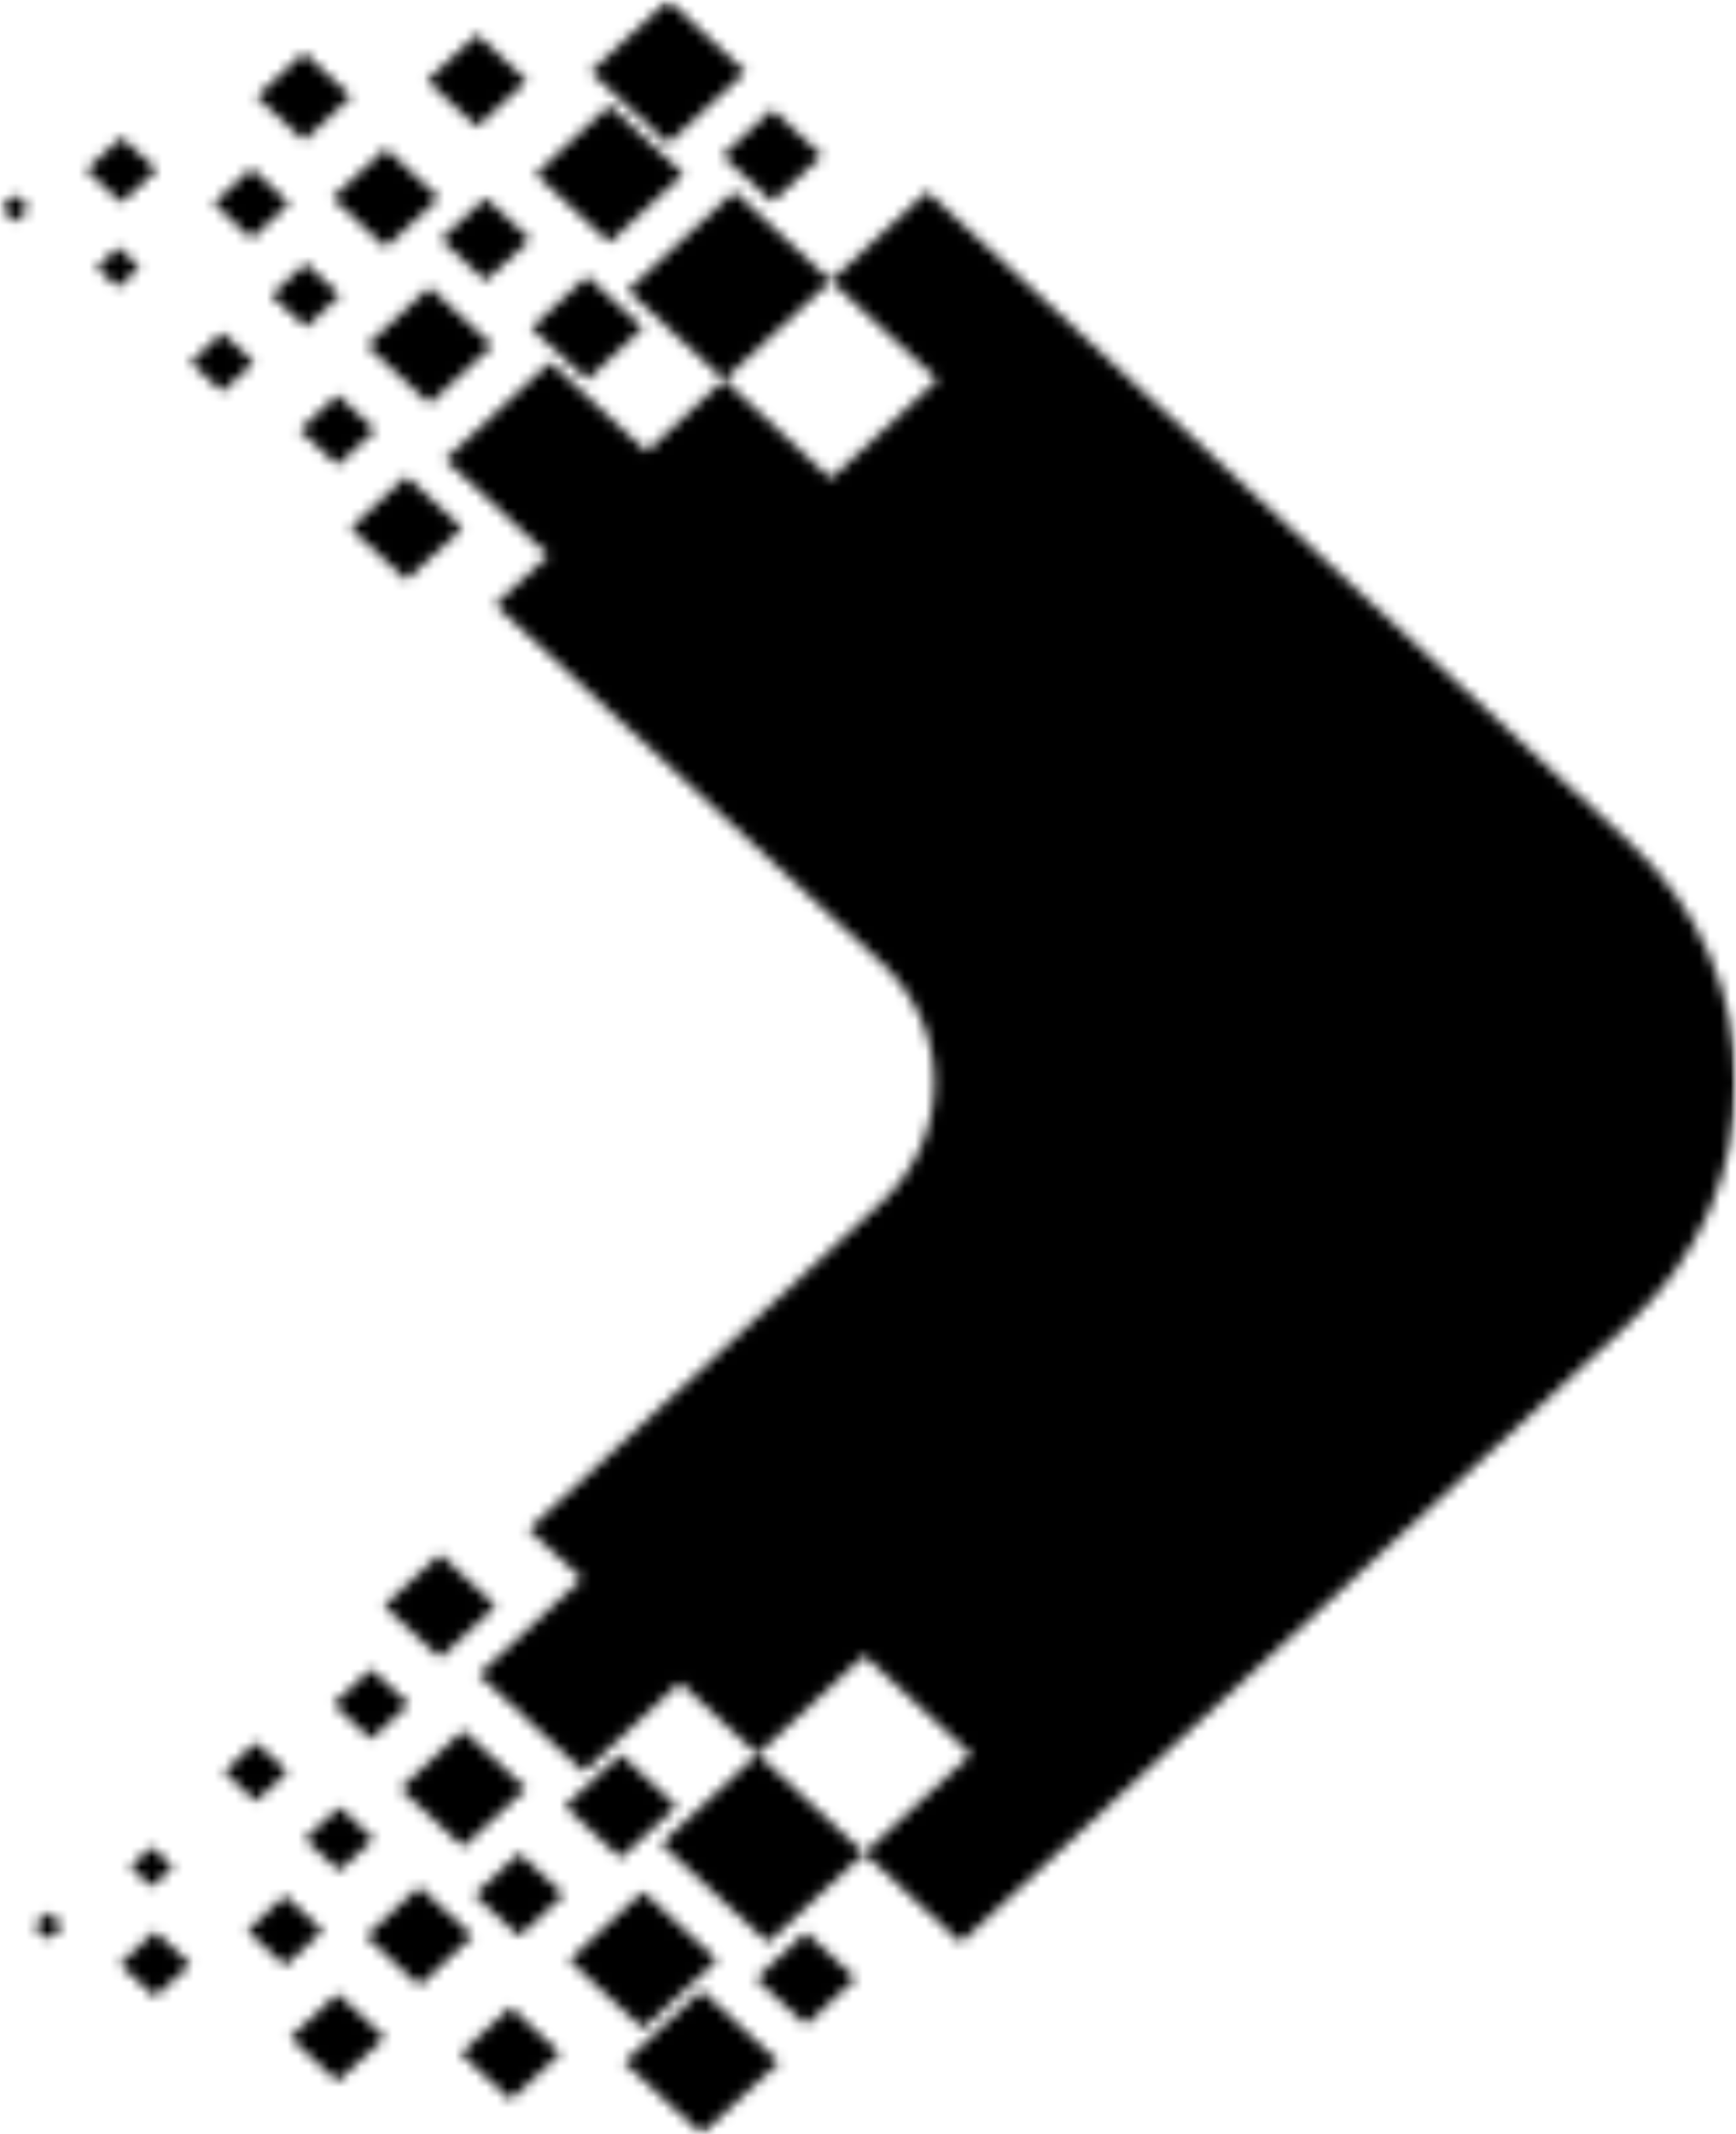 <svg width="166" height="204" viewBox="0 0 166 204" fill="none" xmlns="http://www.w3.org/2000/svg">
<mask id="mask0_2501_17004" style="mask-type:luminance" maskUnits="userSpaceOnUse" x="0" y="0" width="166" height="204">
<path d="M0 0H166V204H0V0Z" fill="white"/>
</mask>
<g mask="url(#mask0_2501_17004)">
<mask id="mask1_2501_17004" style="mask-type:luminance" maskUnits="userSpaceOnUse" x="0" y="0" width="167" height="204">
<path fill-rule="evenodd" clip-rule="evenodd" d="M88.659 18.301L155.714 80.429C169.429 93.134 169.429 113.843 155.714 126.547L91.872 185.699L82.647 177.154L72.439 167.701L65.031 160.841L61.111 164.477L57.623 167.701L55.815 169.377L45.774 160.071L46.266 159.613L55.648 150.921L50.549 146.195L84.199 115.016C91.057 108.668 91.057 98.309 84.199 91.961L47.336 57.806L52.445 53.079L43.053 44.387L42.562 43.929L52.602 34.623L54.42 36.299L57.898 39.523L61.828 43.169L69.236 36.299L79.444 26.846L88.659 18.301ZM48.82 200.721L53.595 196.297L48.82 191.873L44.045 196.297L48.82 200.721ZM27.255 187.907L30.87 184.554L27.255 181.202L23.629 184.554L27.255 187.907ZM32.275 198.971L36.804 194.776L32.275 190.581L27.746 194.776L32.275 198.971ZM14.826 190.884L18.196 187.76L14.826 184.628L11.446 187.76L14.826 190.884ZM4.618 185.397L6.013 184.096L4.618 182.805L3.213 184.096L4.618 185.397ZM14.492 180.359L16.555 178.454L14.492 176.549L12.439 178.454L14.492 180.359ZM24.454 172.198L27.5 169.377L24.454 166.556L21.409 169.377L24.454 172.198ZM32.442 178.839L35.733 175.789L32.442 172.739L29.141 175.789L32.442 178.839ZM42.07 158.477L47.415 153.513L42.07 148.558L36.716 153.513L42.07 158.477ZM35.488 166.254L39.103 162.892L35.488 159.54L31.862 162.892L35.488 166.254ZM44.291 176.549L50.303 170.98L44.291 165.411L38.278 170.98L44.291 176.549ZM40.096 189.821L45.195 185.086L40.096 180.359L34.987 185.086L40.096 189.821ZM49.645 185.086L53.919 181.12L49.645 177.154L45.362 181.12L49.645 185.086ZM59.352 177.612L64.707 172.656L59.352 167.701L54.007 172.656L59.352 177.612ZM61.494 193.934L68.578 187.376L61.494 180.817L54.42 187.376L61.494 193.934ZM67.094 204L74.502 197.14L67.094 190.27L59.686 197.14L67.094 204ZM77.056 193.558L81.831 189.134L77.056 184.71L72.282 189.134L77.056 193.558ZM63.223 176.247L73.431 185.699L82.647 177.154L92.855 167.701L82.647 158.248L72.439 167.701L68.519 171.337L65.031 174.561L63.223 176.247ZM45.607 3.279L50.382 7.703L45.607 12.127L40.832 7.703L45.607 3.279ZM24.042 16.093L27.667 19.446L24.042 22.807L20.416 19.446L24.042 16.093ZM29.062 5.038L33.592 9.224L29.062 13.419L24.533 9.224L29.062 5.038ZM11.613 13.116L14.983 16.24L11.613 19.372L8.234 16.24L11.613 13.116ZM1.405 18.612L2.8 19.904L1.405 21.204L0.01 19.904L1.405 18.612ZM11.279 23.641L13.342 25.546L11.279 27.46L9.226 25.546L11.279 23.641ZM21.242 31.802L24.287 34.623L21.242 37.444L18.196 34.623L21.242 31.802ZM29.229 25.17L32.521 28.22L29.229 31.27L25.938 28.22L29.229 25.17ZM38.858 45.532L44.212 50.487L38.858 55.442L33.513 50.487L38.858 45.532ZM32.275 37.746L35.9 41.108L32.275 44.46L28.65 41.108L32.275 37.746ZM41.078 27.451L47.091 33.02L41.078 38.589L35.075 33.02L41.078 27.451ZM36.883 14.188L41.982 18.914L36.883 23.641L31.784 18.914L36.883 14.188ZM46.432 18.914L50.716 22.88L46.432 26.846L42.149 22.88L46.432 18.914ZM56.149 26.389L61.494 31.344L56.139 36.299L50.795 31.344L56.149 26.389ZM58.281 10.066L65.365 16.625L58.281 23.183L51.207 16.625L58.281 10.066ZM63.881 0L71.289 6.86L63.881 13.73L56.473 6.86L63.881 0ZM73.844 10.451L78.619 14.875L73.844 19.299L69.069 14.875L73.844 10.451ZM60.01 27.762L70.218 18.301L79.444 26.846L89.652 36.299L79.444 45.761L69.236 36.299L65.306 32.663L61.828 29.439L60.01 27.762Z" fill="white"/>
</mask>
<g mask="url(#mask1_2501_17004)">
<path d="M0.01 0V204H166V0H0.01Z" fill="black"/>
</g>
</g>
</svg>

